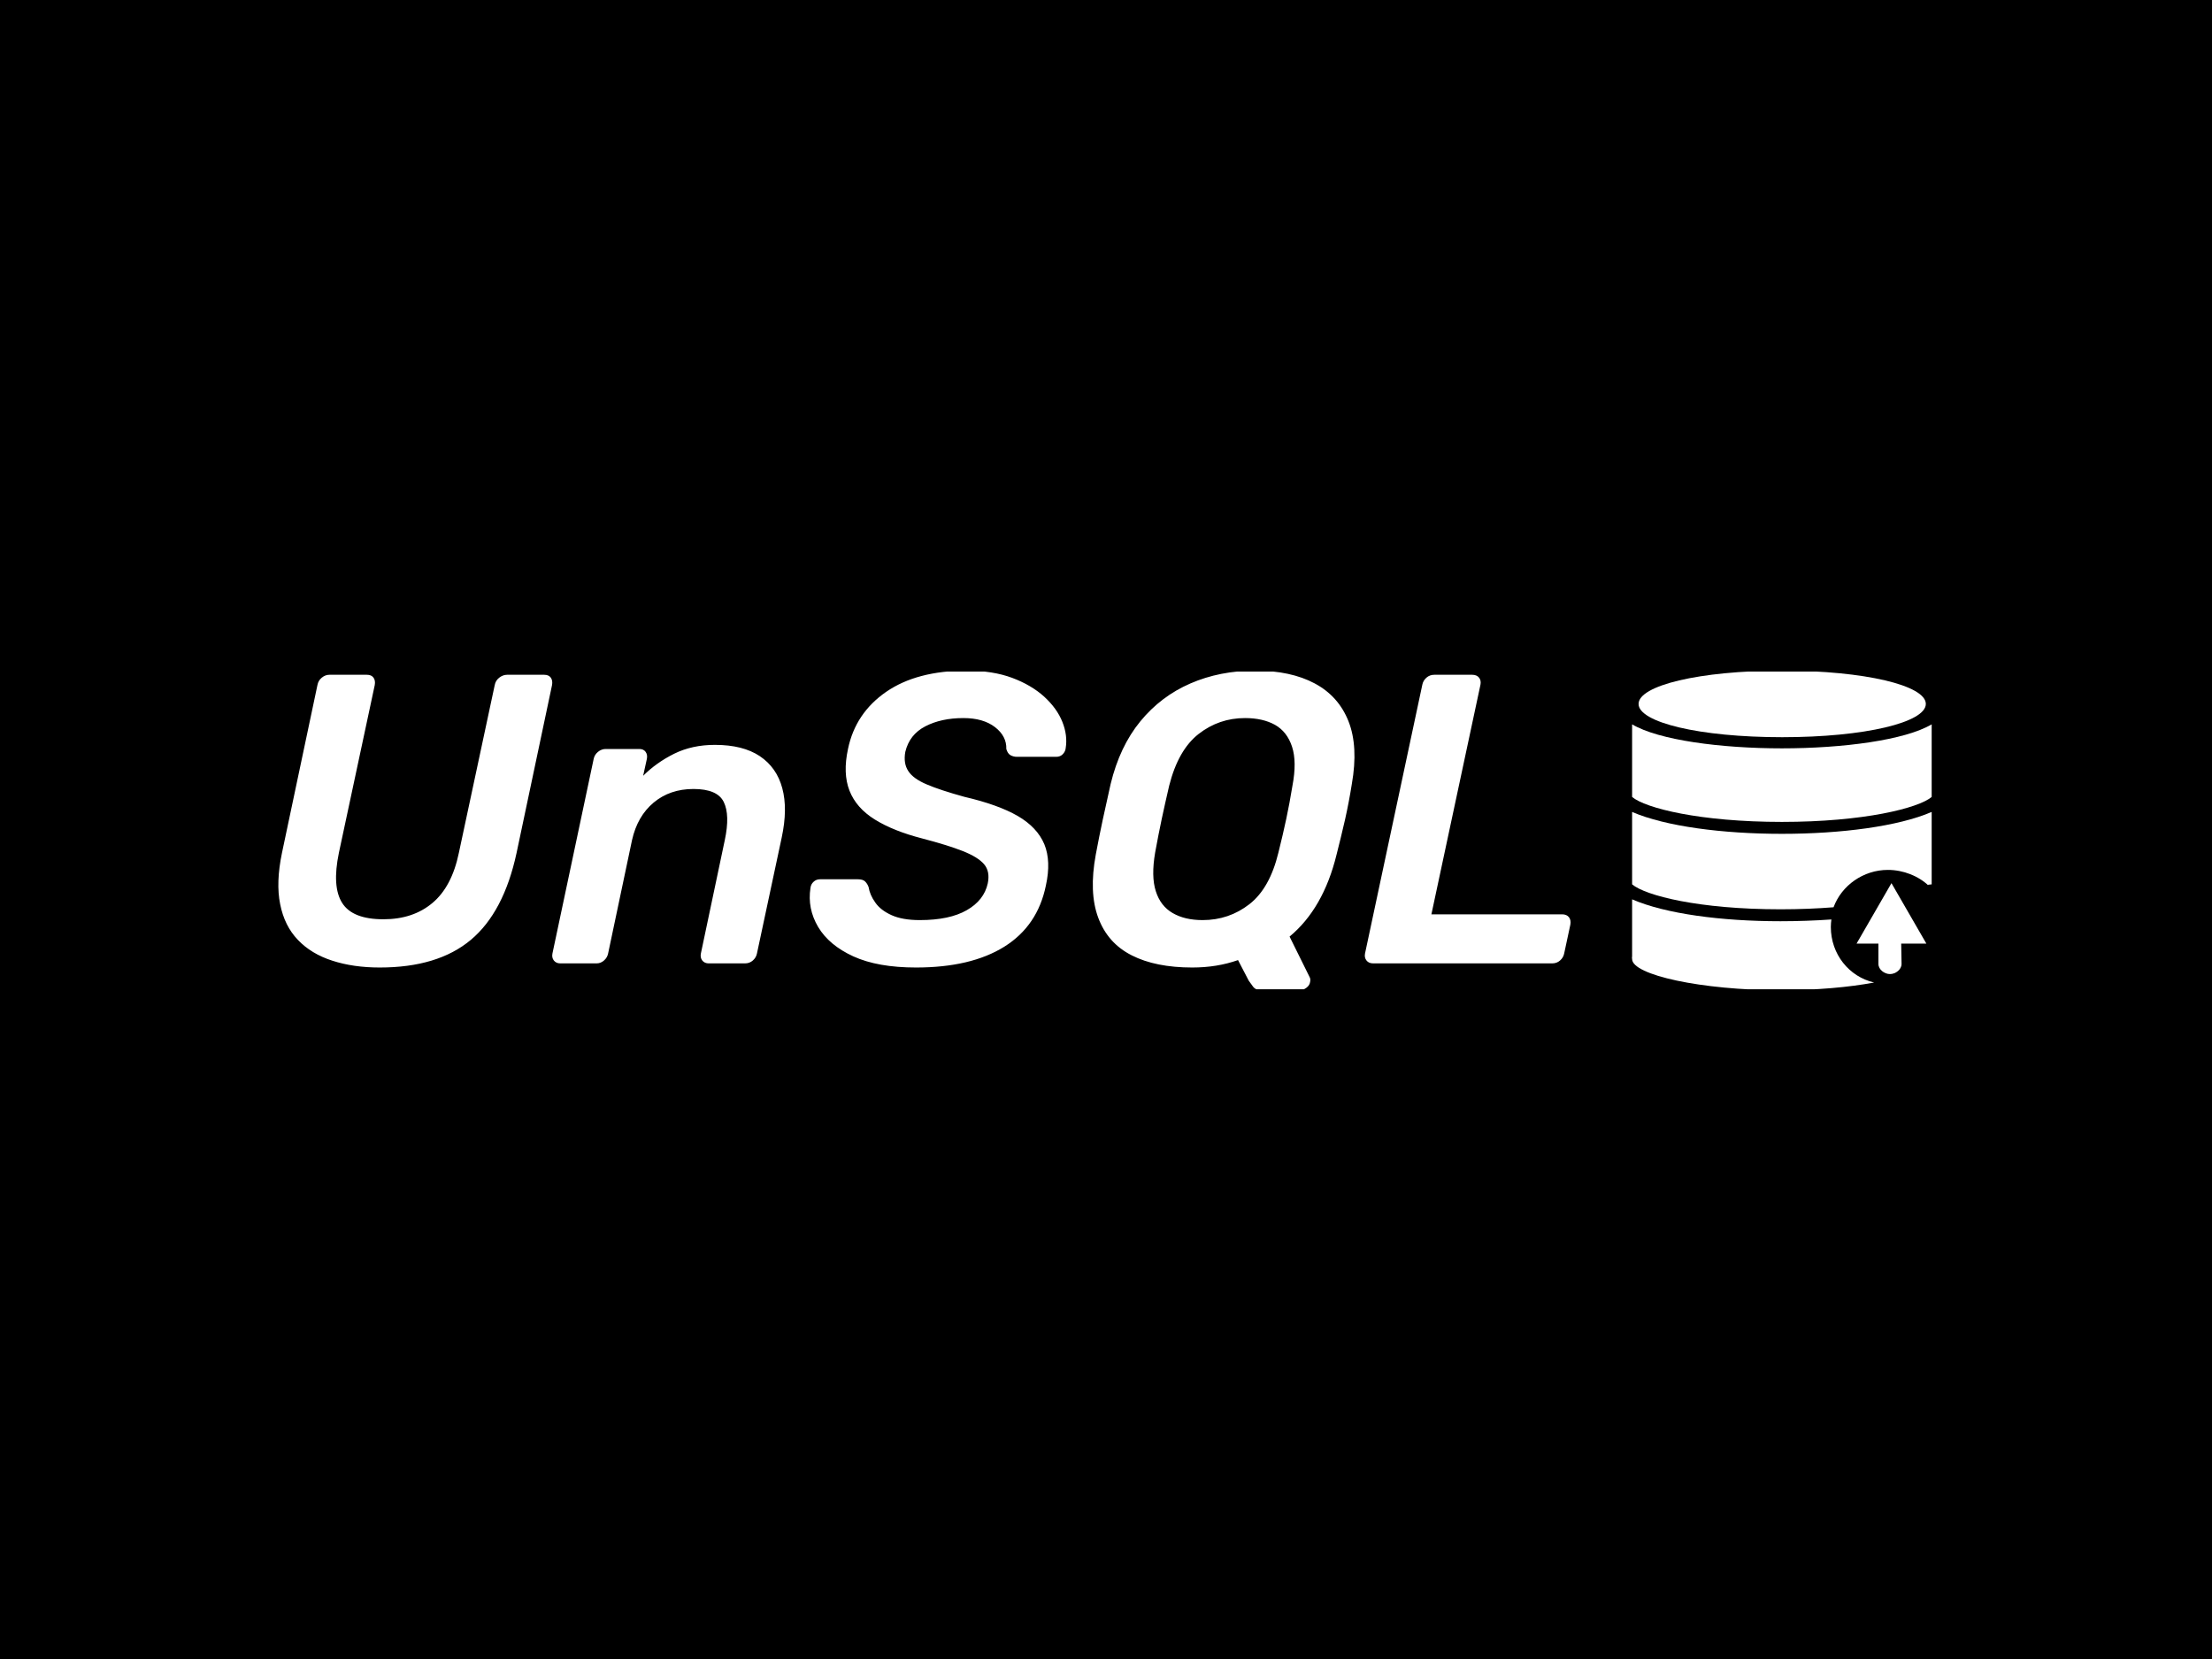 <svg xmlns="http://www.w3.org/2000/svg" version="1.1" xmlns:xlink="http://www.w3.org/1999/xlink" xmlns:svgjs="http://svgjs.dev/svgjs" width="2000" height="1500" viewBox="0 0 2000 1500"><rect width="2000" height="1500" fill="#000000"></rect><g transform="matrix(0.75,0,0,0.75,249.091,607.206)"><svg viewBox="0 0 396 76" data-background-color="#21232b" preserveAspectRatio="xMidYMid meet" height="383" width="2000" xmlns="http://www.w3.org/2000/svg" xmlns:xlink="http://www.w3.org/1999/xlink"><g id="tight-bounds" transform="matrix(1,0,0,1,0.24,-0.22)"><svg viewBox="0 0 395.52 76.44" height="76.44" width="395.52"><g><svg viewBox="0 0 399.028 77.118" height="76.44" width="395.52"><g><svg viewBox="0 0 399.028 77.118" height="77.118" width="399.028"><g id="textblocktransform"><svg viewBox="0 0 399.028 77.118" height="77.118" width="399.028" id="textblock"><g><svg viewBox="0 0 399.028 77.118" height="77.118" width="399.028"><g><svg><g></g><g></g></svg></g><g><svg><g><svg></svg></g><g></g></svg></g><g id="text-0"><svg viewBox="0 0 399.028 77.118" height="77.118" width="399.028"><g transform="matrix(1,0,0,1,0,0)"><svg width="311.89" viewBox="2.861 -35.5 156.706 38.75" height="77.118" data-palette-color="#f4f3f0"><g class="wordmark-text-0" data-fill-palette-color="primary"><path d="M15.15 0.5L15.15 0.5Q11.95 0.5 9.4-0.33 6.85-1.15 5.23-2.85 3.6-4.55 3.08-7.18 2.55-9.8 3.3-13.4L3.3-13.4 7.6-33.75Q7.7-34.3 8.13-34.65 8.55-35 9.05-35L9.05-35 13.6-35Q14.15-35 14.4-34.65 14.65-34.3 14.55-33.75L14.55-33.75 10.2-13.4Q9.35-9.3 10.6-7.33 11.85-5.35 15.6-5.35L15.6-5.35Q19.2-5.35 21.55-7.33 23.9-9.3 24.75-13.4L24.75-13.4 29.1-33.75Q29.2-34.3 29.65-34.65 30.1-35 30.6-35L30.6-35 35.1-35Q35.65-35 35.9-34.65 36.15-34.3 36.05-33.75L36.05-33.75 31.75-13.4Q30.2-6.2 26.2-2.85 22.2 0.5 15.15 0.5ZM41.45 0L37.05 0Q36.55 0 36.27-0.35 36-0.7 36.1-1.2L36.1-1.2 41.1-24.8Q41.2-25.3 41.62-25.65 42.05-26 42.55-26L42.55-26 46.65-26Q47.15-26 47.4-25.65 47.65-25.3 47.55-24.8L47.55-24.8 47.1-22.75Q48.7-24.35 50.87-25.43 53.05-26.5 55.8-26.5L55.8-26.5Q59.2-26.5 61.25-25.13 63.3-23.75 63.97-21.25 64.65-18.75 63.9-15.25L63.9-15.25 60.9-1.2Q60.8-0.7 60.4-0.35 60 0 59.45 0L59.45 0 55.05 0Q54.55 0 54.27-0.35 54-0.7 54.1-1.2L54.1-1.2 57-14.95Q57.65-18 56.87-19.58 56.1-21.15 53.2-21.15L53.2-21.15Q50.35-21.15 48.37-19.5 46.4-17.85 45.75-14.95L45.75-14.95 42.85-1.2Q42.75-0.7 42.35-0.35 41.95 0 41.45 0L41.45 0ZM80.19 0.5L80.19 0.5Q75.55 0.5 72.59-0.85 69.64-2.2 68.32-4.42 67-6.65 67.39-9.15L67.39-9.15Q67.44-9.6 67.77-9.9 68.09-10.2 68.55-10.2L68.55-10.2 73.14-10.2Q73.75-10.2 74.02-9.93 74.3-9.65 74.44-9.25L74.44-9.25Q74.59-8.3 75.25-7.38 75.89-6.45 77.22-5.85 78.55-5.25 80.64-5.25L80.64-5.25Q84.25-5.25 86.34-6.45 88.44-7.65 88.89-9.7L88.89-9.7Q89.19-11.15 88.44-12.03 87.69-12.9 85.84-13.63 84-14.35 80.94-15.15L80.94-15.15Q77.44-16.05 75.19-17.45 72.94-18.85 72.12-20.95 71.3-23.05 71.94-26L71.94-26Q72.84-30.35 76.57-32.93 80.3-35.5 86.34-35.5L86.34-35.5Q89.5-35.5 91.84-34.63 94.19-33.75 95.75-32.33 97.3-30.9 97.94-29.28 98.59-27.65 98.34-26.1L98.34-26.1Q98.3-25.7 98-25.38 97.69-25.05 97.19-25.05L97.19-25.05 92.44-25.05Q92-25.05 91.64-25.25 91.3-25.45 91.14-26L91.14-26Q91.19-27.55 89.77-28.65 88.34-29.75 85.94-29.75L85.94-29.75Q83.25-29.75 81.32-28.75 79.39-27.75 78.89-25.65L78.89-25.65Q78.64-24.25 79.25-23.33 79.84-22.4 81.5-21.7 83.14-21 86.05-20.2L86.05-20.2Q90.14-19.25 92.52-17.88 94.89-16.5 95.75-14.45 96.59-12.4 95.94-9.45L95.94-9.45Q94.94-4.55 90.89-2.02 86.84 0.5 80.19 0.5ZM126.74 3.25L122.09 3.25Q121.39 3.25 121.07 2.83 120.74 2.4 120.54 2.1L120.54 2.1 119.24-0.4Q116.69 0.5 113.69 0.5L113.69 0.5Q109.24 0.5 106.34-0.98 103.44-2.45 102.29-5.53 101.14-8.6 101.99-13.2L101.99-13.2Q102.39-15.35 102.84-17.45 103.29-19.55 103.79-21.75L103.79-21.75Q104.89-26.3 107.39-29.35 109.89-32.4 113.47-33.95 117.04-35.5 121.34-35.5L121.34-35.5Q125.64-35.5 128.54-33.95 131.44-32.4 132.64-29.35 133.84-26.3 133.04-21.75L133.04-21.75Q132.69-19.55 132.22-17.45 131.74-15.35 131.19-13.2L131.19-13.2Q129.59-6.65 125.49-3.25L125.49-3.25 127.94 1.7Q128.04 1.9 127.99 2.2L127.99 2.2Q127.94 2.65 127.54 2.95 127.14 3.25 126.74 3.25L126.74 3.25ZM114.94-5.25L114.94-5.25Q118.14-5.25 120.62-7.18 123.09-9.1 124.14-13.45L124.14-13.45Q124.69-15.65 125.09-17.53 125.49-19.4 125.84-21.55L125.84-21.55Q126.39-24.45 125.79-26.28 125.19-28.1 123.72-28.93 122.24-29.75 120.09-29.75L120.09-29.75Q116.94-29.75 114.47-27.83 111.99-25.9 110.89-21.55L110.89-21.55Q110.39-19.4 109.99-17.53 109.59-15.65 109.19-13.45L109.19-13.45Q108.69-10.55 109.27-8.75 109.84-6.95 111.32-6.1 112.79-5.25 114.94-5.25ZM157.34 0L135.64 0Q135.09 0 134.82-0.35 134.54-0.7 134.64-1.2L134.64-1.2 141.59-33.8Q141.69-34.3 142.09-34.65 142.49-35 143.04-35L143.04-35 147.64-35Q148.19-35 148.47-34.65 148.74-34.3 148.64-33.8L148.64-33.8 142.69-5.95 158.54-5.95Q159.09-5.95 159.37-5.6 159.64-5.25 159.54-4.7L159.54-4.7 158.79-1.2Q158.69-0.7 158.29-0.35 157.89 0 157.34 0L157.34 0Z" fill="#ffffff" data-fill-palette-color="primary"></path></g></svg></g><g><svg xmlns="http://www.w3.org/2000/svg" xmlns:xlink="http://www.w3.org/1999/xlink" version="1.0" x="326.693" y="0" viewBox="2.977 1 45.023 48" enable-background="new 0 0 50 50" xml:space="preserve" height="77.118" width="72.335" class="icon-cg-0" data-fill-palette-color="accent" id="cg-0"><g fill="#8541f8" data-fill-palette-color="accent"><g fill="#8541f8" data-fill-palette-color="accent"><path fill="#ffffff" d="M25.545 10.997c12.468 0 21.576-2.238 21.576-4.999C47.121 3.238 38.014 1 25.545 1 13.077 1 3.97 3.238 3.97 5.999 3.97 8.759 13.077 10.997 25.545 10.997z" data-fill-palette-color="accent"></path><path fill="#ffffff" d="M41.424 30.931c2.299 0 4.592 0.908 6.131 2.381C47.637 33.241 47 33.171 48 33.103V22.224c-5 2.167-13.603 3.289-22.501 3.289S8 24.391 3 22.224v10.877c2 1.685 10.002 3.748 22.289 3.748 2.846 0 5.591-0.114 7.97-0.306C34.466 33.271 37.73 30.931 41.424 30.931z" data-fill-palette-color="accent"></path><path fill="#ffffff" d="M32.852 39.503c0-0.384 0.035-0.758 0.084-1.128-2.398 0.175-5.152 0.267-7.646 0.267C16.391 38.642 8 37.521 3 35.353v8.564c0 0.066-0.023 0.133-0.023 0.2S3 44.25 3 44.316v0.007l0 0C3 46.714 13.422 49 25.289 49c5.361 0 10.304-0.44 14.067-1.153C35.558 46.967 32.852 43.569 32.852 39.503z" data-fill-palette-color="accent"></path><path fill="#ffffff" d="M48 19.974V9.065c-4 2.376-13.331 3.607-22.501 3.607S7 11.441 3 9.065v10.909c2 1.685 10.212 3.747 22.499 3.747C37.788 23.721 46 21.658 48 19.974z" data-fill-palette-color="accent"></path></g><g fill="#8541f8" data-fill-palette-color="accent"><g fill="#8541f8" data-fill-palette-color="accent"><path fill="#ffffff" d="M43.477 45.06c0 0.838-0.898 1.52-1.738 1.518l0 0c-0.84 0.002-1.738-0.68-1.738-1.52v-5.873c0-0.838 0.9-1.52 1.74-1.52l0 0c0.836 0.002 1.626 0.682 1.629 1.52L43.477 45.06z" data-fill-palette-color="accent"></path></g><polygon fill="#ffffff" points="36.717,42 41.959,32.921 47.201,42   " data-fill-palette-color="accent"></polygon></g></g></svg></g></svg></g></svg></g></svg></g></svg></g></svg></g><defs></defs></svg><rect width="395.52" height="76.44" fill="none" stroke="none" visibility="hidden"></rect></g></svg></g></svg>